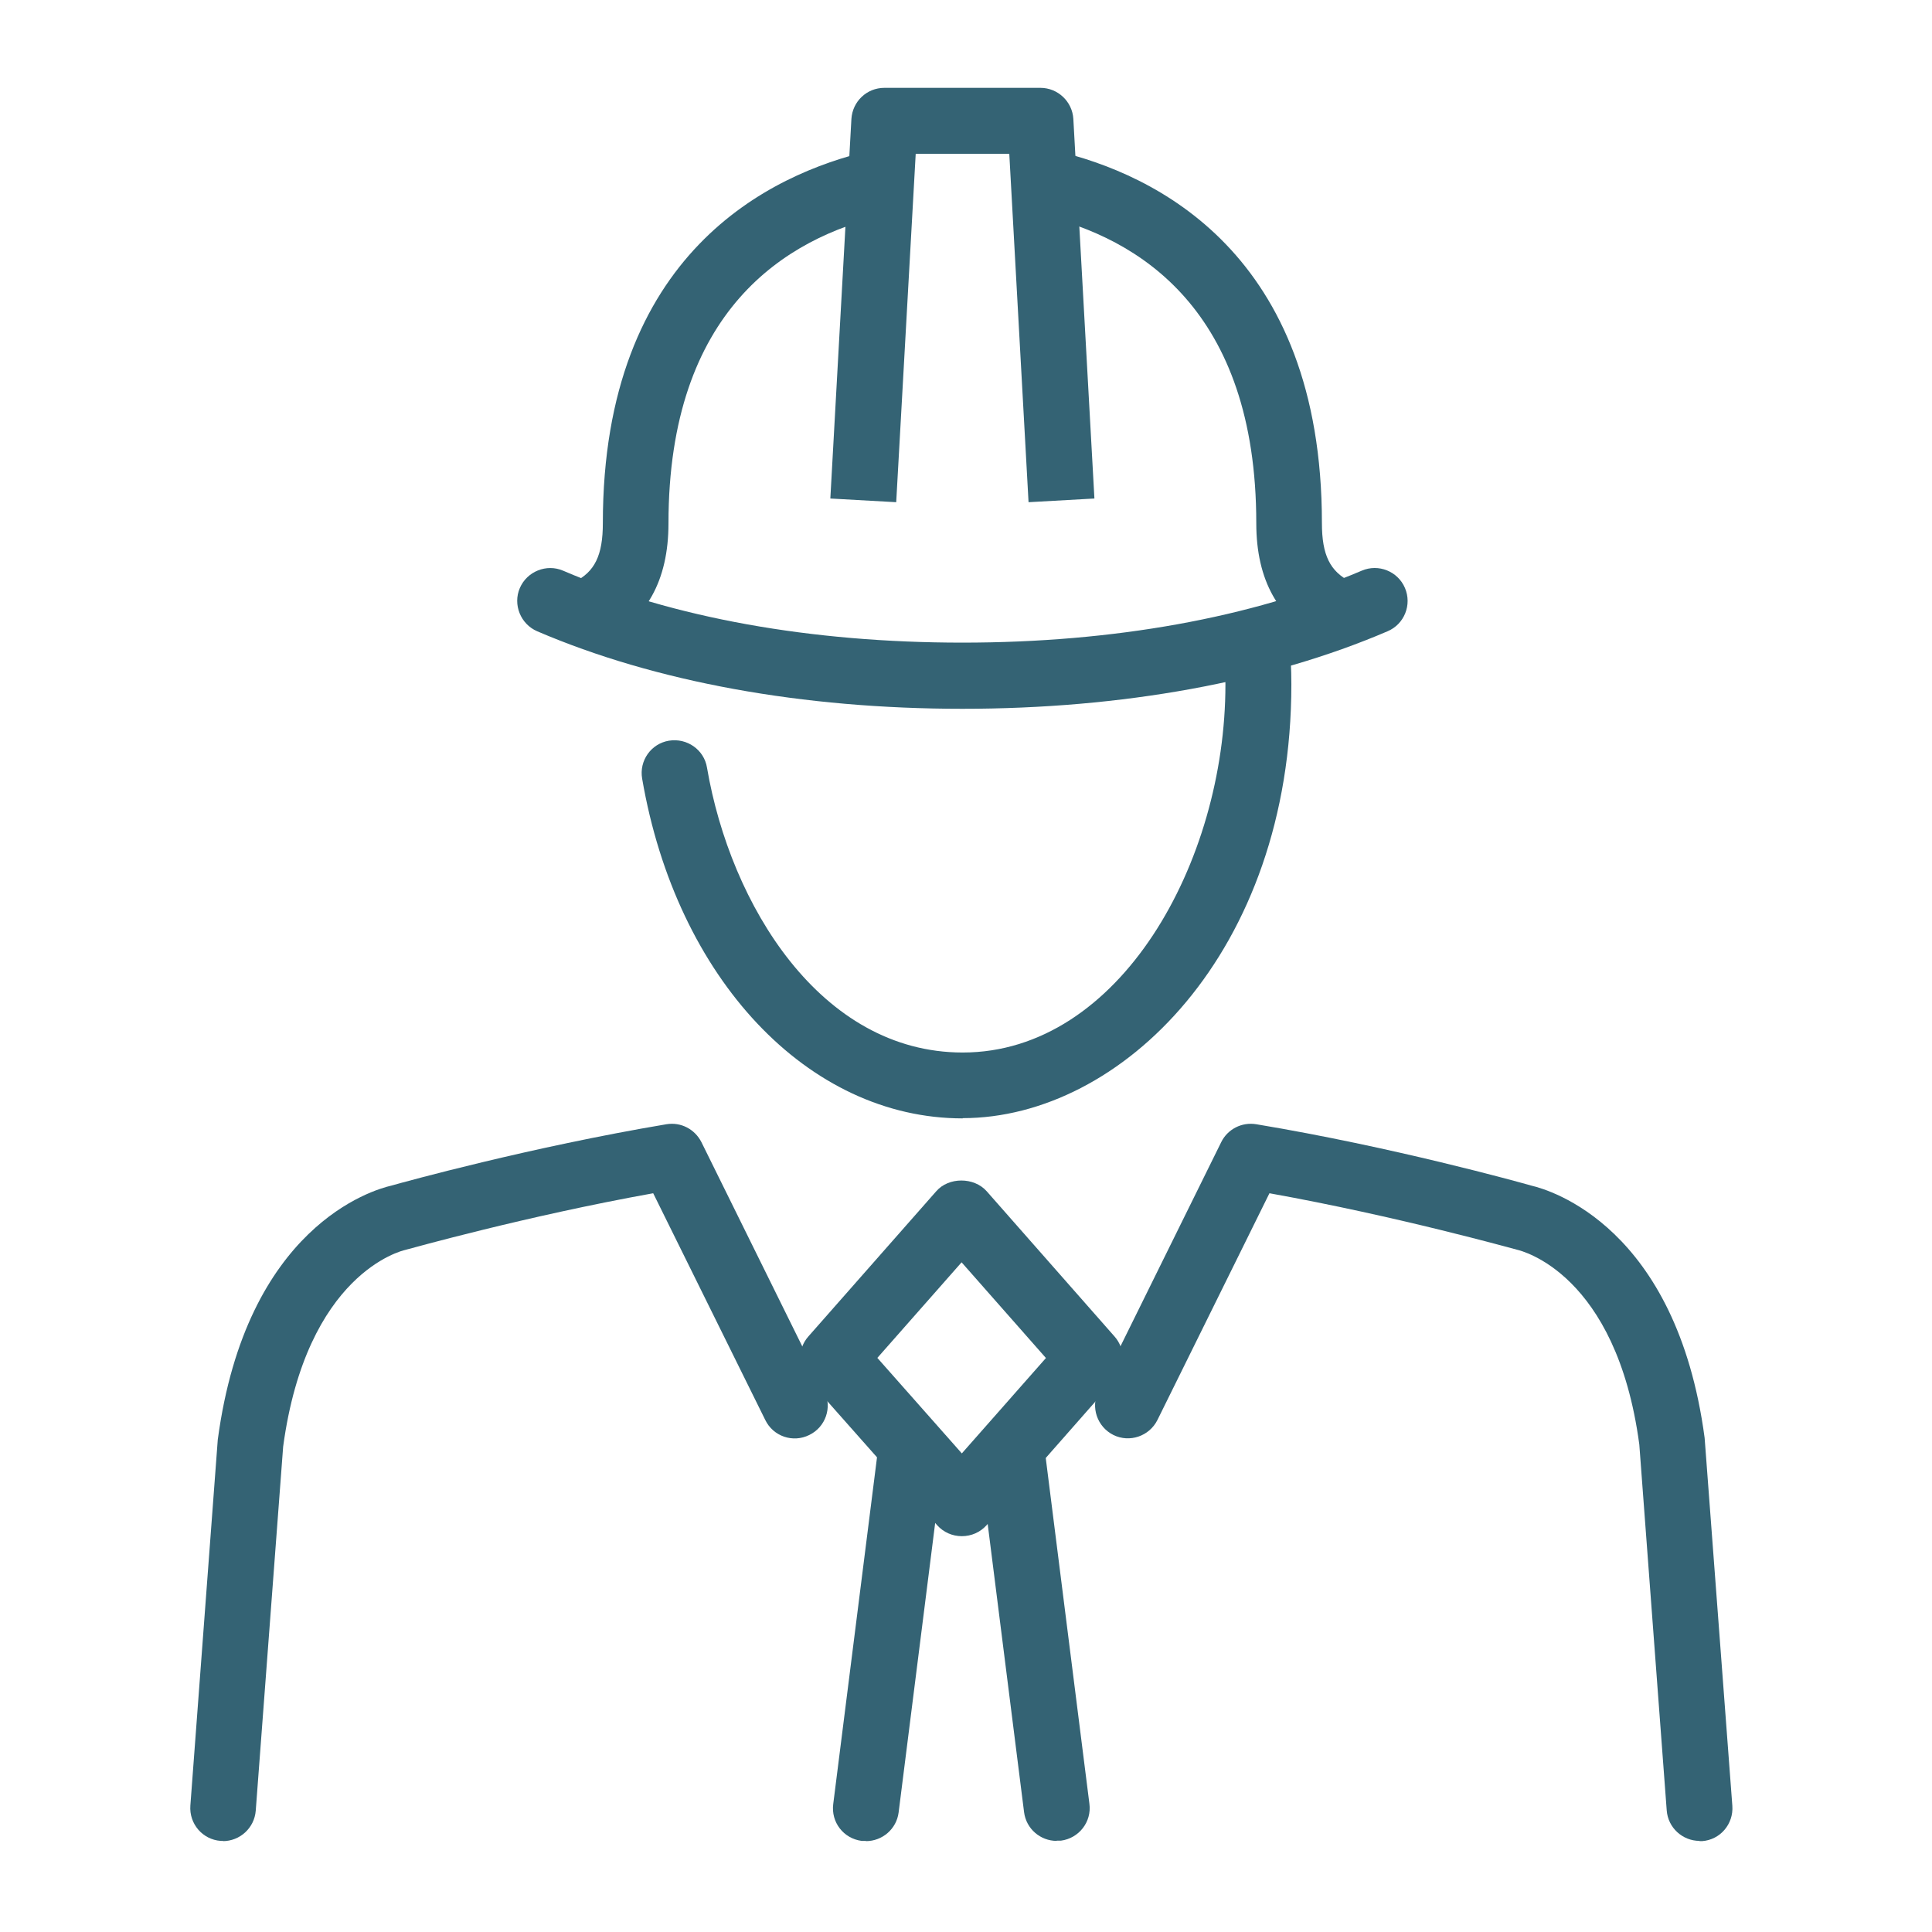 <svg width="32" height="32" viewBox="0 0 32 32" fill="none" xmlns="http://www.w3.org/2000/svg">
<path d="M9.745 10.674C9.544 10.674 9.348 10.561 9.256 10.369C9.125 10.098 9.239 9.771 9.51 9.64C9.85 9.474 9.985 9.199 9.985 8.666C9.985 4.191 12.758 2.881 14.408 2.497C14.7 2.427 14.993 2.611 15.063 2.908C15.133 3.2 14.949 3.493 14.652 3.563C13.02 3.942 11.072 5.134 11.072 8.67C11.072 9.613 10.706 10.273 9.981 10.622C9.902 10.661 9.824 10.679 9.741 10.679L9.745 10.674Z" fill="#346374"/>
<path d="M22.14 10.675C22.061 10.675 21.978 10.658 21.899 10.618C21.175 10.265 20.808 9.61 20.808 8.667C20.808 5.131 18.861 3.939 17.228 3.559C16.936 3.489 16.752 3.197 16.818 2.904C16.888 2.612 17.176 2.428 17.473 2.494C19.123 2.878 21.895 4.188 21.895 8.663C21.895 9.195 22.03 9.466 22.371 9.636C22.642 9.767 22.755 10.095 22.624 10.365C22.528 10.557 22.336 10.671 22.135 10.671L22.14 10.675Z" fill="#346374"/>
<path d="M14.844 8.318L13.753 8.257L14.102 1.97C14.12 1.682 14.355 1.455 14.648 1.455H17.233C17.521 1.455 17.761 1.682 17.778 1.97L18.127 8.257L17.036 8.318L16.717 2.547H15.167L14.844 8.318Z" fill="#346374"/>
<path d="M15.945 18.524C13.386 18.524 11.204 16.211 10.636 12.897C10.584 12.6 10.784 12.316 11.081 12.268C11.378 12.22 11.662 12.417 11.71 12.714C12.098 14.988 13.592 17.433 15.945 17.433C18.547 17.433 20.297 14.281 20.297 11.338C20.297 11.12 20.284 10.897 20.262 10.684C20.232 10.382 20.446 10.116 20.747 10.081C21.048 10.05 21.315 10.264 21.35 10.566C21.376 10.819 21.389 11.076 21.389 11.334C21.389 15.774 18.564 18.52 15.945 18.52V18.524Z" fill="#346374"/>
<path d="M15.945 11.74C13.29 11.74 10.854 11.295 8.898 10.456C8.623 10.338 8.492 10.015 8.61 9.74C8.728 9.465 9.051 9.334 9.326 9.452C11.147 10.234 13.434 10.644 15.94 10.644C18.446 10.644 20.734 10.229 22.555 9.452C22.83 9.334 23.153 9.461 23.271 9.74C23.388 10.015 23.262 10.338 22.982 10.456C21.027 11.295 18.59 11.74 15.936 11.74H15.945Z" fill="#346374"/>
<path d="M14.342 30.491C14.32 30.491 14.299 30.491 14.272 30.491C13.971 30.452 13.762 30.181 13.801 29.88L14.543 24.004C14.582 23.702 14.857 23.493 15.154 23.532C15.456 23.571 15.665 23.842 15.626 24.143L14.884 30.02C14.849 30.295 14.613 30.495 14.342 30.495V30.491Z" fill="#346374"/>
<path d="M17.503 30.491C17.232 30.491 16.997 30.291 16.962 30.016L16.22 24.139C16.18 23.838 16.394 23.567 16.691 23.528C16.992 23.489 17.263 23.703 17.302 24L18.044 29.876C18.084 30.177 17.87 30.448 17.573 30.487C17.551 30.487 17.525 30.487 17.503 30.487V30.491Z" fill="#346374"/>
<path d="M3.699 30.491C3.699 30.491 3.673 30.491 3.655 30.491C3.354 30.469 3.131 30.207 3.153 29.906L3.607 23.846C4.079 20.314 6.174 19.708 6.48 19.638C6.694 19.577 8.785 19 11.038 18.621C11.278 18.581 11.509 18.703 11.618 18.918L13.653 23.039C13.788 23.309 13.675 23.637 13.404 23.768C13.133 23.903 12.806 23.79 12.675 23.519L10.819 19.764C8.702 20.144 6.781 20.686 6.759 20.69C6.742 20.694 6.729 20.699 6.711 20.703C6.654 20.716 5.078 21.092 4.69 23.96L4.236 29.989C4.214 30.277 3.974 30.495 3.69 30.495L3.699 30.491Z" fill="#346374"/>
<path d="M28.151 30.491C27.868 30.491 27.627 30.273 27.606 29.985L27.152 23.925C26.772 21.087 25.196 20.716 25.126 20.699C25.069 20.686 23.144 20.144 21.026 19.764L19.171 23.519C19.036 23.79 18.708 23.899 18.442 23.768C18.171 23.633 18.062 23.305 18.193 23.039L20.227 18.918C20.332 18.703 20.568 18.581 20.808 18.621C23.061 18.996 25.152 19.577 25.366 19.638C25.667 19.708 27.767 20.314 28.234 23.816L28.693 29.91C28.715 30.212 28.492 30.474 28.191 30.495C28.177 30.495 28.164 30.495 28.147 30.495L28.151 30.491Z" fill="#346374"/>
<path d="M15.931 25.444C15.774 25.444 15.626 25.379 15.521 25.261L13.39 22.855C13.207 22.65 13.207 22.34 13.39 22.135L15.508 19.73C15.713 19.494 16.132 19.494 16.342 19.73L18.459 22.135C18.642 22.34 18.642 22.65 18.459 22.855L16.342 25.261C16.237 25.379 16.088 25.444 15.931 25.444ZM14.53 22.489L15.931 24.073L17.324 22.493L15.927 20.908L14.53 22.493V22.489Z" fill="#346374"/>
</svg>
